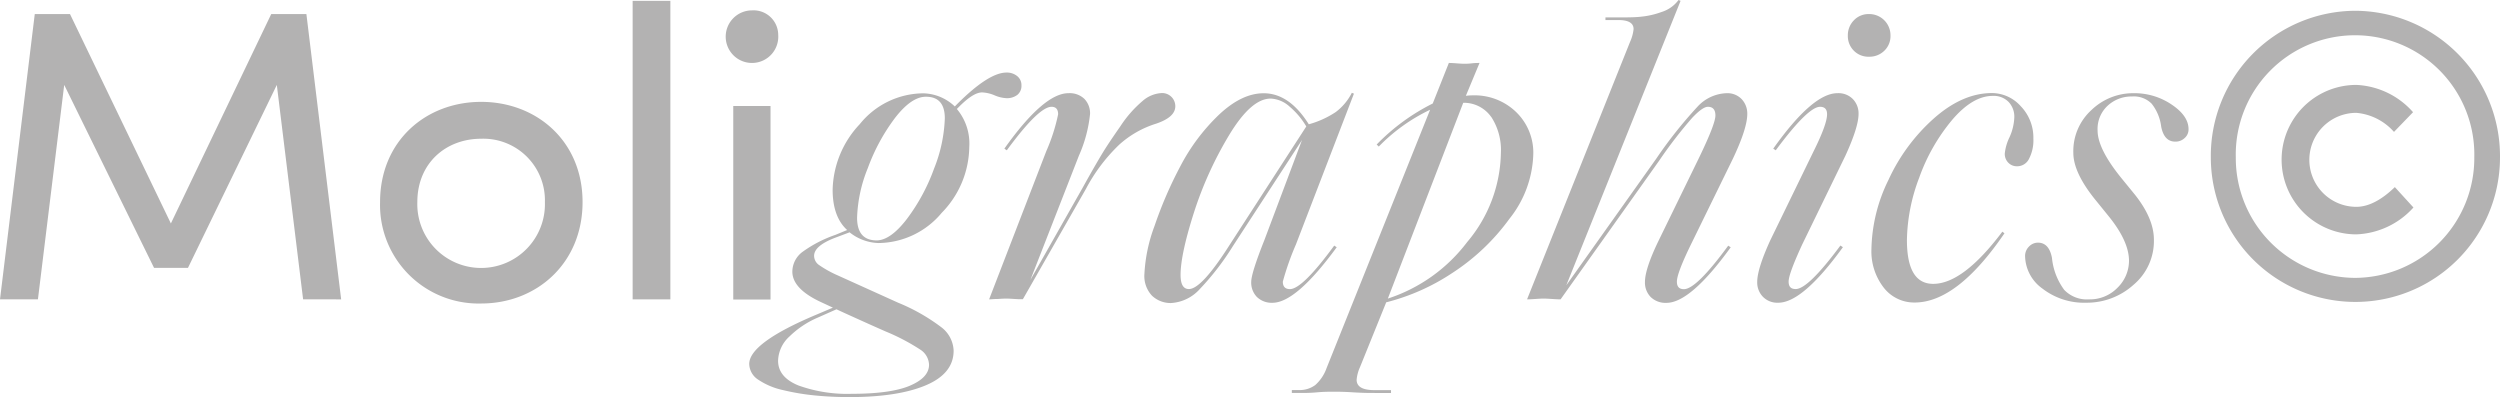 <svg id="Capa_1" data-name="Capa 1" xmlns="http://www.w3.org/2000/svg" viewBox="0 0 380.39 60.42"><defs><style>.cls-1{fill:#b3b2b2;}</style></defs><path class="cls-1" d="M41.27,2.14h5.35l5.29,43.41H46.12l-4-32.63L28.6,40.76H23.44L9.77,12.92l-4,32.63H0L5.29,2.14h5.36L26,34Z"/><path class="cls-1" d="M57.83,30.75c0-9.33,7-15.25,15.38-15.25s15.43,5.92,15.43,15.25-7,15.43-15.43,15.43A15,15,0,0,1,57.83,30.75Zm25.08,0a9.37,9.37,0,0,0-9.7-9.64c-5.36,0-9.71,3.71-9.71,9.64a9.71,9.71,0,1,0,19.41,0Z"/><path class="cls-1" d="M102,.13V45.55H96.26V.13Z"/><path class="cls-1" d="M114.41,1.58a3.75,3.75,0,0,1,4,3.71,4,4,0,1,1-4-3.71Zm2.83,44h-5.67V16.13h5.67Z"/><path class="cls-1" d="M124,60.17a35.22,35.22,0,0,1-4.88-.82,10.86,10.86,0,0,1-3.75-1.58A2.92,2.92,0,0,1,114,55.38q0-3.21,10.21-7.5l2.52-1.07-1.89-.88c-2.86-1.34-4.28-2.88-4.28-4.6a3.77,3.77,0,0,1,1.54-3,19.15,19.15,0,0,1,5-2.59L128.9,35q-2.2-2-2.21-6.11a15,15,0,0,1,4.13-10,12.51,12.51,0,0,1,9.67-4.69,7.16,7.16,0,0,1,4.79,2l.37-.38q4.8-4.79,7.5-4.78a2.46,2.46,0,0,1,1.61.53,1.74,1.74,0,0,1,.66,1.42,1.75,1.75,0,0,1-.63,1.45,2.59,2.59,0,0,1-1.64.5,5.26,5.26,0,0,1-1.83-.44,5.48,5.48,0,0,0-1.88-.44c-.89,0-2,.69-3.41,2.08l-.44.44a8.17,8.17,0,0,1,1.89,5.8,14.55,14.55,0,0,1-4.19,10,12.67,12.67,0,0,1-9.61,4.6,7.37,7.37,0,0,1-4.41-1.63l-2,.75q-3.41,1.26-3.4,2.84a1.72,1.72,0,0,0,.79,1.41,16.81,16.81,0,0,0,2.8,1.55l9.2,4.16a29,29,0,0,1,6.58,3.74,4.68,4.68,0,0,1,1.86,3.56c0,2.31-1.41,4.07-4.22,5.26s-6.68,1.8-11.59,1.8C127.49,60.42,125.71,60.34,124,60.17Zm14.43-1.48q2.92-1.23,2.93-3.18A2.85,2.85,0,0,0,140,53.18a31.41,31.41,0,0,0-5.16-2.71s-1.29-.56-3.75-1.67-3.73-1.69-3.81-1.74l-2.84,1.26a14.05,14.05,0,0,0-4.31,2.87,5.17,5.17,0,0,0-1.74,3.69q0,2.52,3.12,3.78a21.92,21.92,0,0,0,8.1,1.26Q135.51,59.92,138.44,58.69ZM138,33.3a29.24,29.24,0,0,0,4.13-7.66A22.6,22.6,0,0,0,143.76,18q0-3.29-2.89-3.28-2.2,0-4.7,3.24a29.47,29.47,0,0,0-4.12,7.6,21.81,21.81,0,0,0-1.64,7.56c0,2.31,1,3.46,3,3.46Q135.52,36.54,138,33.3Z"/><path class="cls-1" d="M154.35,45.49q-.89-.06-1.26-.06t-1.26.06c-.59,0-1,.06-1.33.06L159.2,23A27.75,27.75,0,0,0,161,17.39c0-.76-.34-1.14-1-1.14-1.31,0-3.57,2.21-6.81,6.62l-.37-.25q6-8.45,9.76-8.44a3.22,3.22,0,0,1,2.43.88,3.16,3.16,0,0,1,.85,2.27,20.77,20.77,0,0,1-1.7,6.36l-7.38,18.9,8-14.11c1.21-2.19,2.17-3.85,2.86-5s1.64-2.56,2.84-4.28a17.72,17.72,0,0,1,3.34-3.81,4.79,4.79,0,0,1,2.93-1.23,2,2,0,0,1,2.08,2c0,1.14-1,2-2.9,2.65a15.06,15.06,0,0,0-5.64,3.21,26.25,26.25,0,0,0-5.07,6.74l-9.58,16.76Q155.24,45.55,154.35,45.49Z"/><path class="cls-1" d="M191.23,45.17a3.14,3.14,0,0,1-.85-2.26c0-.89.66-3,2-6.37l5.73-15.24L187.61,37.42A40.09,40.09,0,0,1,182.54,44a6.39,6.39,0,0,1-4.38,2.11A4.12,4.12,0,0,1,175.29,45a4.37,4.37,0,0,1-1.16-3.34,24.15,24.15,0,0,1,1.54-7.28,61.91,61.91,0,0,1,3.94-9.11,30,30,0,0,1,5.86-7.81q3.47-3.27,6.8-3.27,3.91,0,6.87,4.72a14.11,14.11,0,0,0,4.1-1.86,8.36,8.36,0,0,0,2.45-2.93l.32.13-8.82,22.93a41.82,41.82,0,0,0-2,5.67q0,1.14,1.08,1.14,1.89,0,6.74-6.62l.38.25q-6.18,8.45-9.77,8.45A3.22,3.22,0,0,1,191.23,45.17Zm-4.12-7.93,11.65-18a11.83,11.83,0,0,0-2.52-3A4.56,4.56,0,0,0,193.35,15c-2,0-4.09,1.85-6.34,5.57a55.89,55.89,0,0,0-5.38,11.88q-2,6.3-2,9.38c0,1.43.42,2.15,1.26,2.15Q182.82,44,187.11,37.24Z"/><path class="cls-1" d="M208.46,59.79q-.94,0-2.52-.09c-1.05-.07-2-.1-2.83-.1s-1.68,0-2.77.1-1.92.09-2.46.09h-1.32v-.44h1.07a4,4,0,0,0,2.49-.76A6.22,6.22,0,0,0,201.85,56L217.6,16.7a27.22,27.22,0,0,0-7.81,5.6l-.32-.31A31.37,31.37,0,0,1,218,15.75l2.45-6.17q.45,0,1.2.06t1.14.06c.25,0,.62,0,1.13-.06s.9-.06,1.2-.06l-2.08,5a7.39,7.39,0,0,1,1-.07,9.09,9.09,0,0,1,6.67,2.56,8.59,8.59,0,0,1,2.59,6.39,16.49,16.49,0,0,1-3.63,9.83A32.7,32.7,0,0,1,221,41.52,32.55,32.55,0,0,1,210.92,46l-4,9.89a5.85,5.85,0,0,0-.5,1.89c0,1.06.9,1.58,2.71,1.58h2.52v.44Zm18.43-42a5.07,5.07,0,0,0-4.25-2.15L211.17,45.43a24.72,24.72,0,0,0,12.07-8.6,21.53,21.53,0,0,0,5.13-13.58A9.21,9.21,0,0,0,226.89,17.77Z"/><path class="cls-1" d="M251.14,45.17a3.14,3.14,0,0,1-.85-2.26c0-1.35.7-3.45,2.08-6.3l6.18-12.67q2.46-5.1,2.46-6.36c0-.88-.38-1.33-1.14-1.33-.54,0-1.35.57-2.42,1.71a67.85,67.85,0,0,0-5,6.49l-15,21.1q-.44,0-1.32-.06t-1.26-.06q-.37,0-1.23.06t-1.29.06L248,6.43a6.45,6.45,0,0,0,.56-2c0-.92-.77-1.38-2.33-1.38h-1.95V2.65H246c1.47,0,2.67,0,3.59-.1a12.59,12.59,0,0,0,3.21-.72A5.09,5.09,0,0,0,255.4,0l.31.13L238.32,43.41l13.74-19.34a66.8,66.8,0,0,1,6.21-7.82,6.29,6.29,0,0,1,4.44-2.07,3,3,0,0,1,2.3.91,3.19,3.19,0,0,1,.85,2.24q0,2.21-2.21,6.86l-6.36,13q-2.15,4.41-2.14,5.67c0,.76.35,1.14,1.07,1.14q1.89,0,6.74-6.62l.38.25q-6.12,8.45-9.77,8.45A3.22,3.22,0,0,1,251.14,45.17Z"/><path class="cls-1" d="M274.23,37.17c-1.38,3-2.08,4.87-2.08,5.67s.36,1.14,1.08,1.14q1.89,0,6.8-6.62l.38.25q-6.12,8.45-9.83,8.45a3.07,3.07,0,0,1-2.36-.92,3.14,3.14,0,0,1-.85-2.23q0-2,2-6.37l6.56-13.48Q278,18.91,278,17.39c0-.76-.35-1.14-1.07-1.14q-1.83,0-6.74,6.62l-.38-.25q6-8.45,9.77-8.44a3.06,3.06,0,0,1,2.36.91,3.14,3.14,0,0,1,.85,2.24q0,2-2,6.36Zm7.85-29.45a3.13,3.13,0,0,1-.92-2.3,3.23,3.23,0,0,1,.92-2.33,3.06,3.06,0,0,1,2.3-.95,3.23,3.23,0,0,1,3.27,3.28,3.07,3.07,0,0,1-.94,2.3,3.22,3.22,0,0,1-2.33.91A3.1,3.1,0,0,1,282.08,7.72Z"/><path class="cls-1" d="M286.64,43.79a9,9,0,0,1-1.89-5.92,24.77,24.77,0,0,1,2.59-10.49A28.3,28.3,0,0,1,294.27,18q4.35-3.84,8.82-3.84a5.91,5.91,0,0,1,4.38,2,6.87,6.87,0,0,1,1.92,4.92,6.1,6.1,0,0,1-.66,3.08,2,2,0,0,1-1.8,1.14,1.8,1.8,0,0,1-1.35-.54,1.89,1.89,0,0,1-.54-1.41,7.43,7.43,0,0,1,.73-2.49,8.08,8.08,0,0,0,.72-3,3.26,3.26,0,0,0-.88-2.36,3.18,3.18,0,0,0-2.4-.91q-3.07,0-6.2,3.68a28.69,28.69,0,0,0-5,8.79,27.73,27.73,0,0,0-1.86,9.45c0,4.46,1.32,6.68,4,6.68q4.55,0,10.52-7.94l.32.25q-7.19,10.53-13.67,10.53A5.86,5.86,0,0,1,286.64,43.79Z"/><path class="cls-1" d="M310.77,43.91A6.22,6.22,0,0,1,308.13,39a2,2,0,0,1,.59-1.48,1.89,1.89,0,0,1,1.36-.6c1.13,0,1.85.78,2.14,2.33a9.76,9.76,0,0,0,1.86,4.85,4.75,4.75,0,0,0,3.75,1.45,5.86,5.86,0,0,0,4.38-1.79,5.73,5.73,0,0,0,1.73-4.07q0-3-3.15-6.86L319,30.62c-2.36-2.86-3.53-5.31-3.53-7.37a8.45,8.45,0,0,1,2.77-6.52,9.13,9.13,0,0,1,6.36-2.55,10.08,10.08,0,0,1,5.83,1.73Q333,17.63,333,19.66a1.73,1.73,0,0,1-.6,1.35,2,2,0,0,1-1.41.54c-1.14,0-1.85-.76-2.15-2.27a7,7,0,0,0-1.45-3.5,3.81,3.81,0,0,0-3-1.1,5.31,5.31,0,0,0-3.68,1.39,4.81,4.81,0,0,0-1.55,3.78c0,1.89,1.24,4.34,3.72,7.37l1.95,2.39c1.94,2.44,2.9,4.73,2.9,6.87a8.71,8.71,0,0,1-3.12,6.87,10.6,10.6,0,0,1-7.15,2.71A10.37,10.37,0,0,1,310.77,43.91Z"/><path class="cls-1" d="M358.34,1.64a22.13,22.13,0,0,1,22.05,22.3,22,22,0,1,1-44,0A22.08,22.08,0,0,1,358.34,1.64Zm0,40.64a18.23,18.23,0,0,0,18.14-18.34,18.15,18.15,0,1,0-36.29,0A18.24,18.24,0,0,0,358.34,42.28Zm8.88-10.71a12.3,12.3,0,0,1-8.69,4.09,11.37,11.37,0,0,1,0-22.74,12.22,12.22,0,0,1,8.63,4.15l-2.9,3a8.66,8.66,0,0,0-5.73-2.9,7.15,7.15,0,0,0,0,14.3c2,0,4-1.2,5.86-3Z"/></svg>